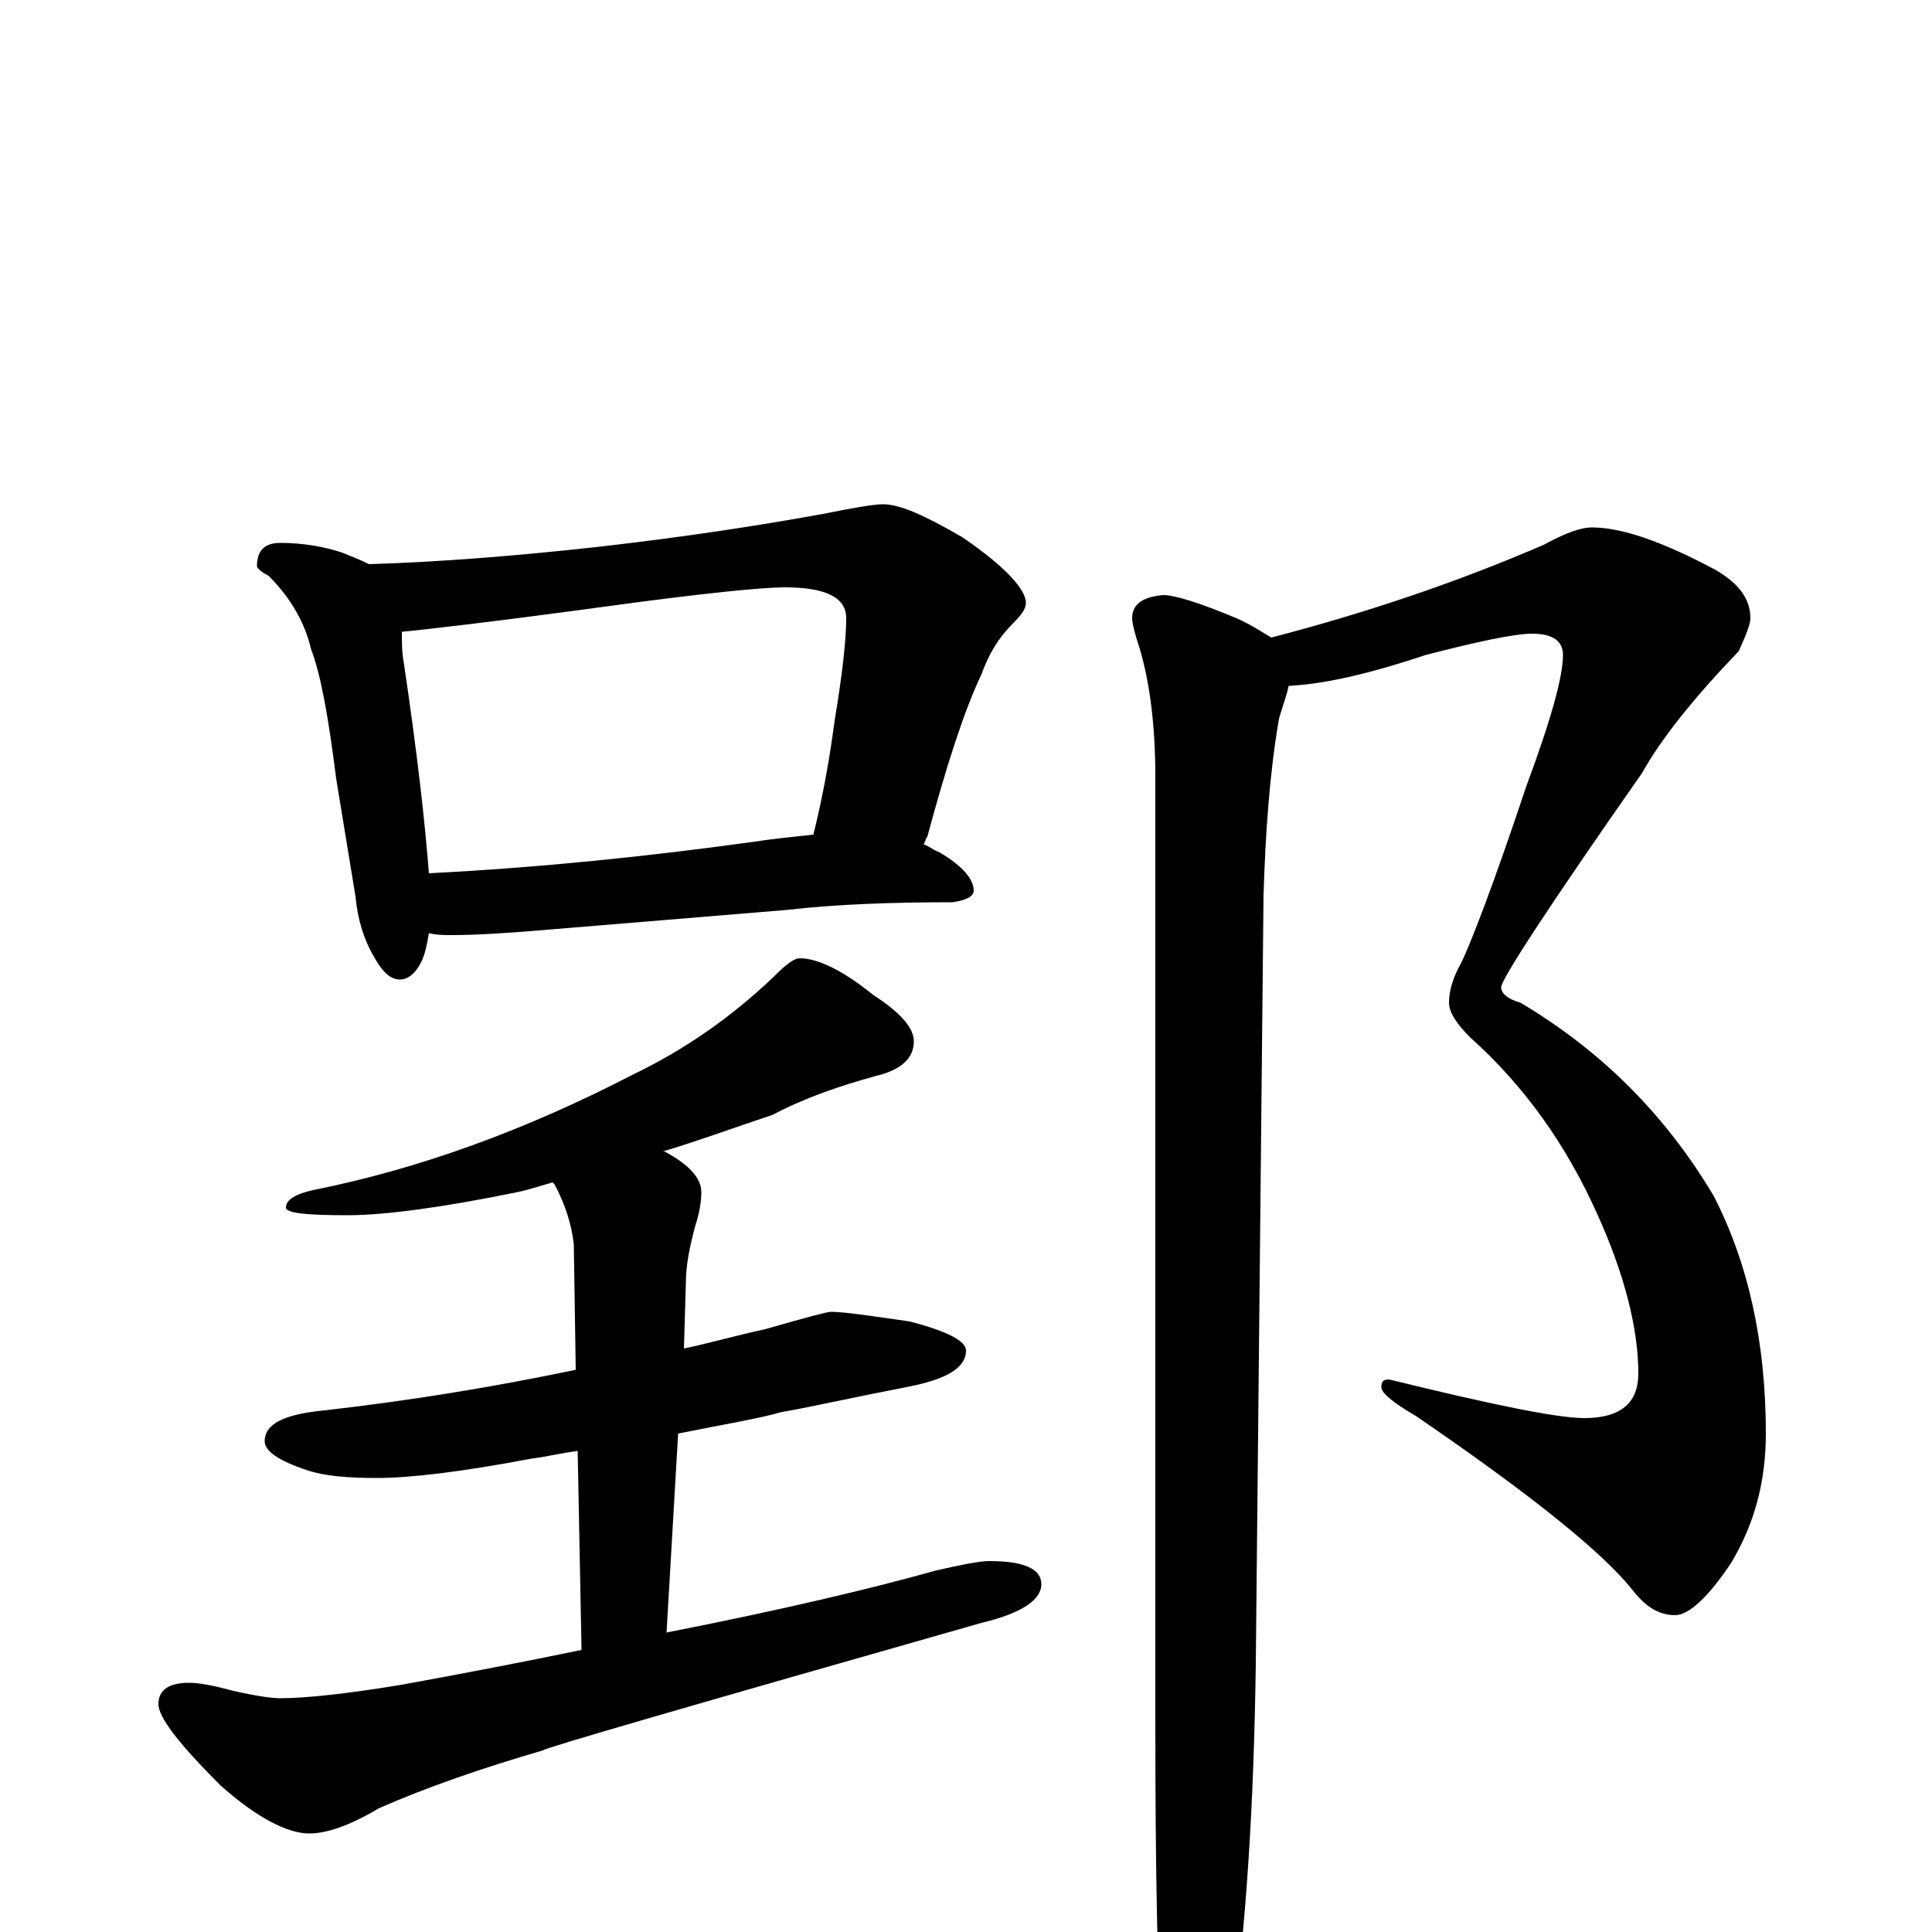 <?xml version="1.0" encoding="utf-8" ?>
<!DOCTYPE svg PUBLIC "-//W3C//DTD SVG 1.1//EN" "http://www.w3.org/Graphics/SVG/1.1/DTD/svg11.dtd">
<svg version="1.1" id="Layer_1" xmlns="http://www.w3.org/2000/svg" xmlns:xlink="http://www.w3.org/1999/xlink" x="0px" y="145px" width="1000px" height="1000px" viewBox="0 0 1000 1000" enable-background="new 0 0 1000 1000" xml:space="preserve">
<g id="Layer_1">
<path id="glyph" transform="matrix(1 0 0 -1 0 1000)" d="M145,719C157,719 168,717 177,714C182,712 187,710 191,708C225,709 265,712 310,717C354,722 393,728 426,734C441,737 452,739 457,739C466,739 479,733 498,722C520,707 531,695 531,688C531,685 529,682 524,677C517,670 512,662 508,651C499,632 490,604 480,567C479,566 479,564 478,563C481,562 483,560 486,559C498,552 504,545 504,539C504,536 500,534 493,533C462,533 433,532 407,529l-121,-10C263,517 246,516 234,516C230,516 226,516 222,517C221,511 220,506 218,502C215,496 211,493 207,493C202,493 198,497 194,504C188,514 185,525 184,536l-10,61C170,629 166,651 161,664C158,677 151,690 139,702C135,704 133,706 133,707C133,715 137,719 145,719M222,548C281,551 337,557 388,564C401,566 412,567 421,568C425,584 429,604 432,627C436,651 438,669 438,680C438,691 427,696 406,696C395,696 364,693 313,686C254,678 219,674 208,673C208,668 208,662 209,657C216,610 220,574 222,548M414,504C423,504 436,498 452,485C466,476 473,468 473,461C473,452 466,446 453,443C435,438 417,432 400,423C379,416 360,409 343,404l1,0C357,397 363,390 363,383C363,378 362,372 360,366C357,355 355,345 355,336l-1,-34C368,305 382,309 396,312C417,318 428,321 430,321C437,321 450,319 471,316C490,311 500,306 500,301C500,292 490,286 469,282C443,277 421,272 404,269C394,266 376,263 351,258l-6,-103C406,167 452,178 484,187C497,190 507,192 512,192C530,192 539,188 539,180C539,172 529,165 508,160C357,117 281,95 281,94C250,85 221,75 196,64C181,55 169,51 160,51C149,51 133,59 114,76C93,97 82,111 82,118C82,125 87,129 98,129C102,129 109,128 120,125C133,122 141,121 145,121C157,121 178,123 208,128C241,134 272,140 301,146l-2,103C291,248 283,246 275,245C238,238 212,235 195,235C180,235 168,236 159,239C144,244 137,249 137,254C137,263 147,268 168,270C212,275 255,282 298,291l-1,65C296,365 293,376 287,387l-1,1C279,386 273,384 268,383C229,375 199,371 180,371C159,371 148,372 148,375C148,379 153,382 162,384C217,395 272,415 328,444C355,457 379,474 400,494C407,501 411,504 414,504M824,727C839,727 860,720 888,705C900,698 906,690 906,680C906,677 904,672 900,663C877,639 860,618 850,600C801,530 777,493 777,489C777,486 780,483 787,481C829,456 862,423 887,381C905,346 914,305 914,258C914,233 908,211 896,191C884,173 874,164 867,164C859,164 852,168 845,177C830,196 793,226 733,267C721,274 715,279 715,282C715,285 716,286 719,286C772,273 806,266 820,266C839,266 848,274 848,289C848,312 841,340 827,371C811,407 789,438 761,463C754,470 750,476 750,481C750,487 752,494 756,501C761,511 773,542 790,593C803,628 809,650 809,661C809,668 804,672 793,672C784,672 765,668 738,661C711,652 687,646 667,645C666,640 664,635 662,628C657,599 655,568 654,537l-4,-398C649,66 645,1 637,-54C630,-85 623,-101 617,-101C610,-101 605,-91 602,-70C599,-27 598,33 598,108l0,490C598,625 595,647 590,664C587,673 586,678 586,680C586,687 591,691 602,692C608,692 621,688 640,680C647,677 653,673 658,670C708,683 755,699 799,718C810,724 818,727 824,727z"/>
</g>
</svg>
